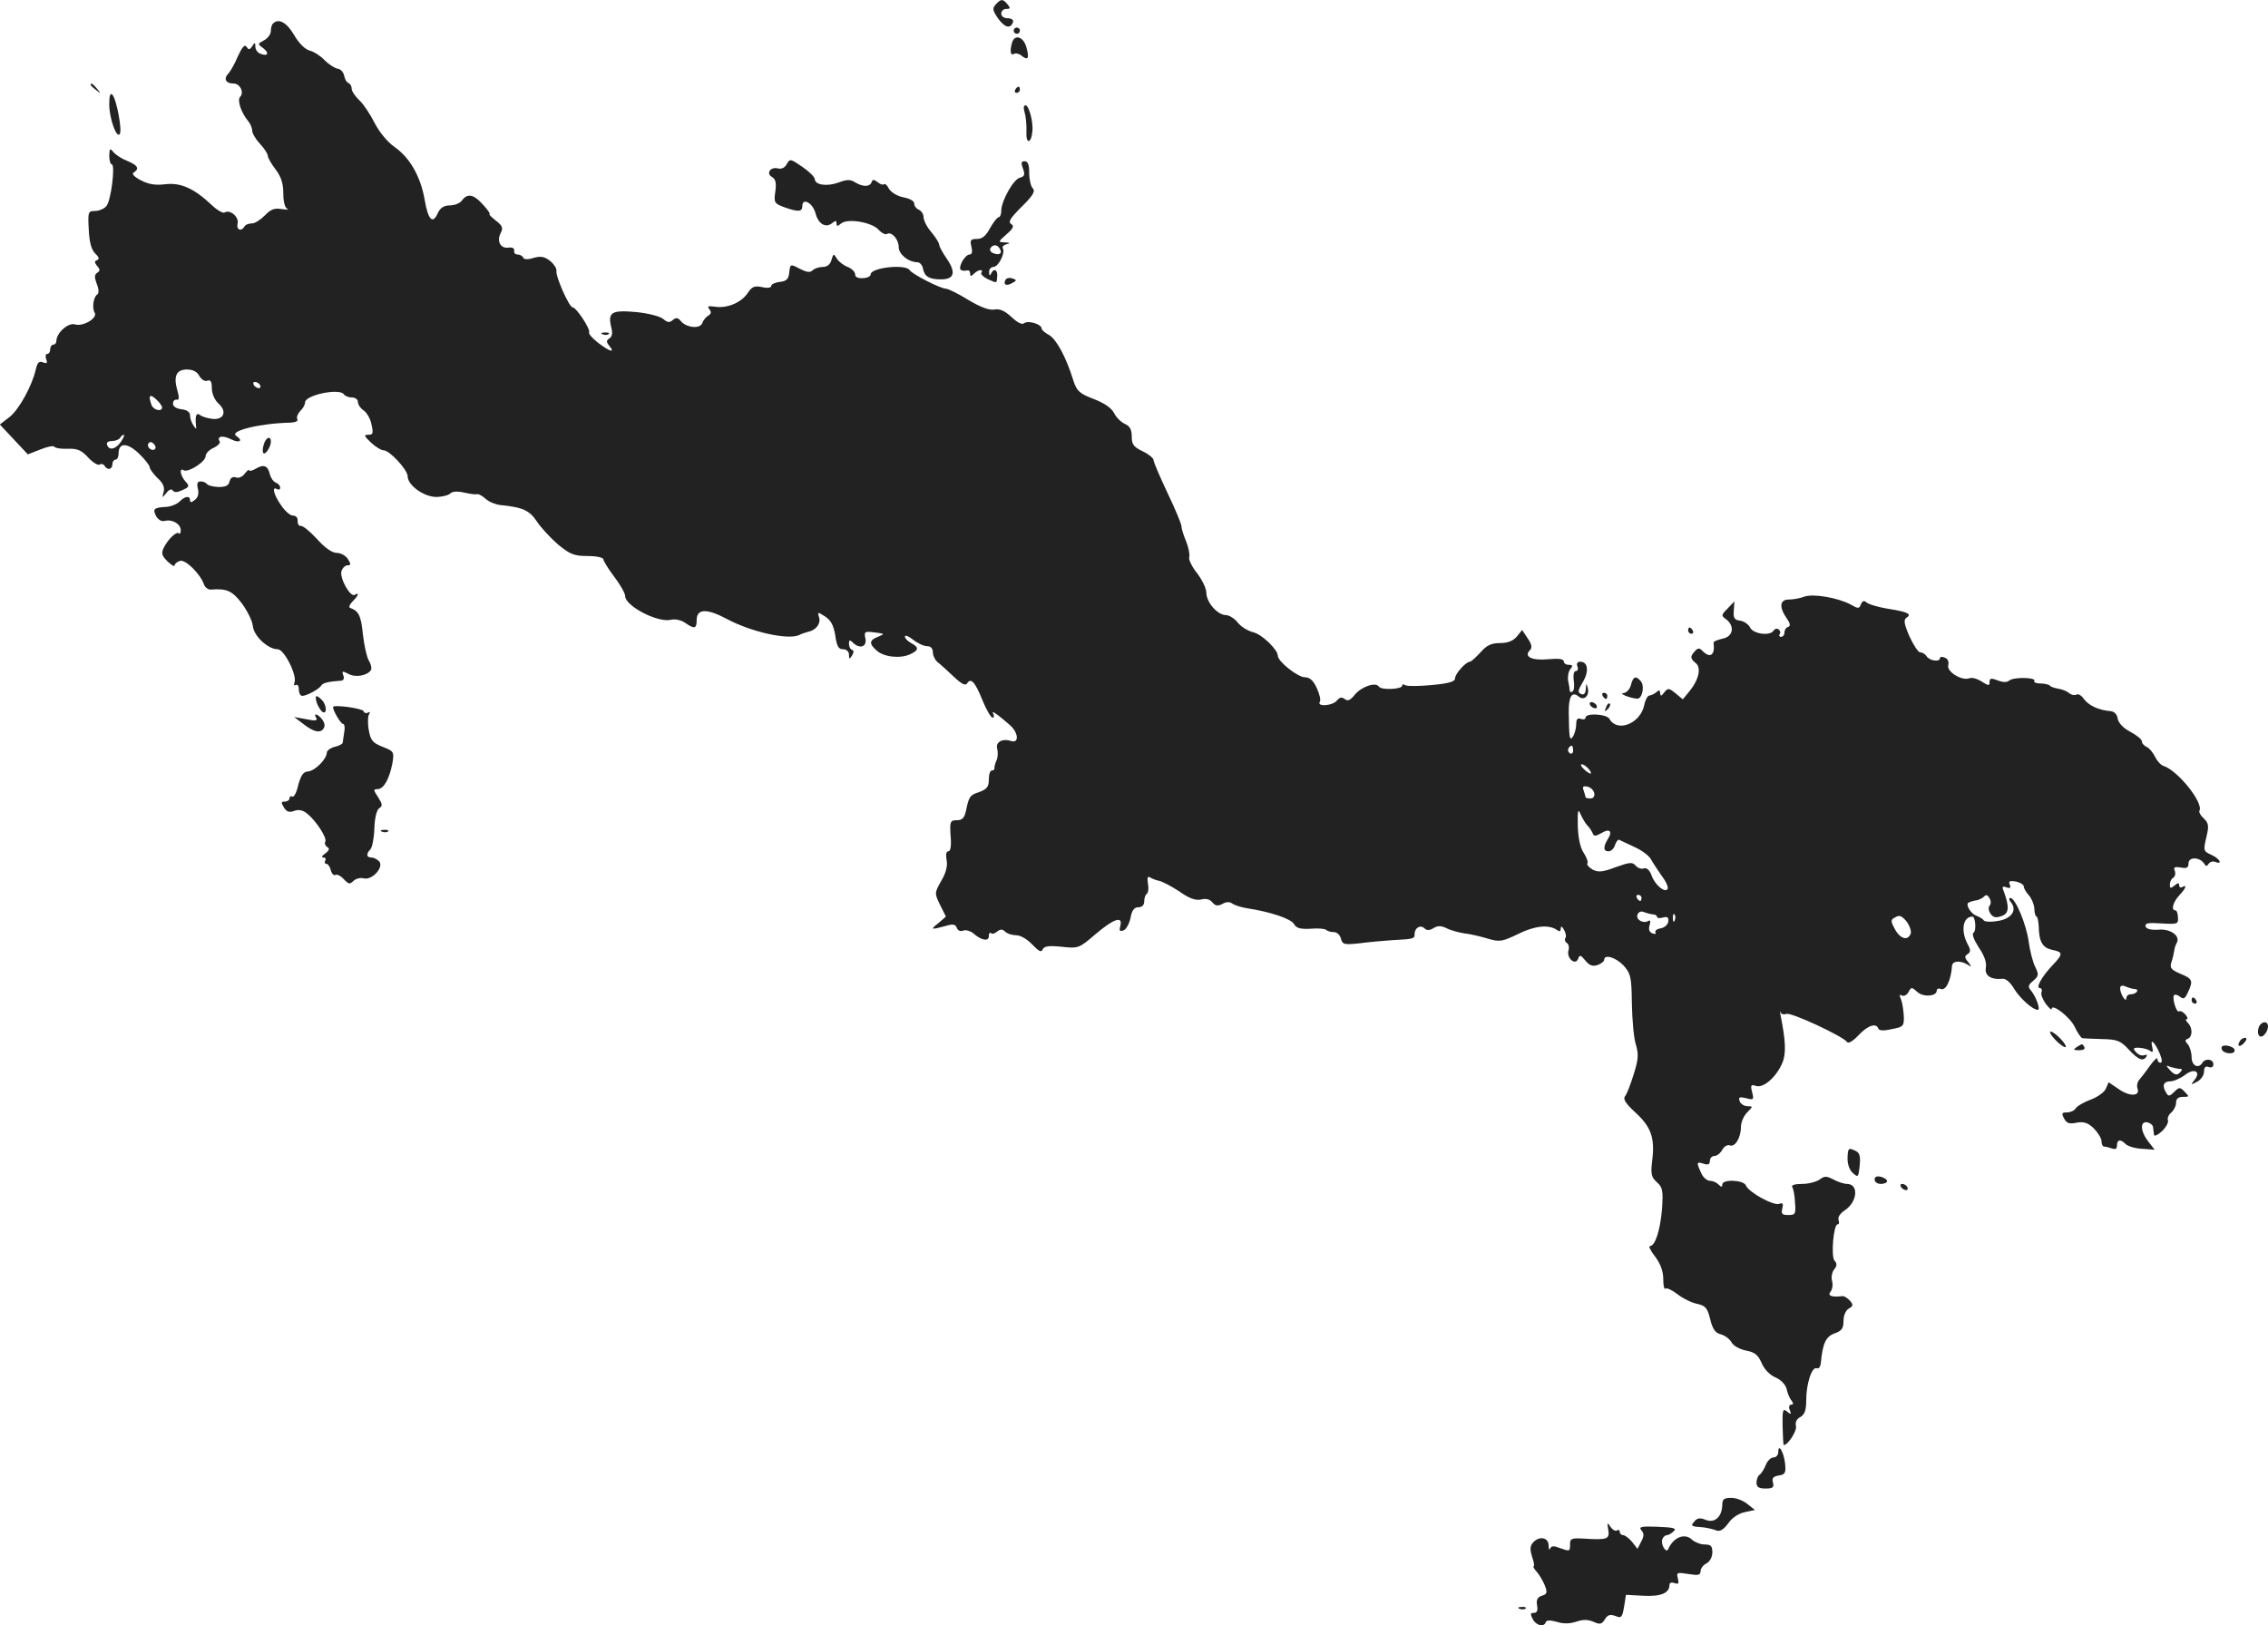 <?xml version="1.0" standalone="no"?>
<!DOCTYPE svg PUBLIC "-//W3C//DTD SVG 20010904//EN"
 "http://www.w3.org/TR/2001/REC-SVG-20010904/DTD/svg10.dtd">
<svg version="1.0" xmlns="http://www.w3.org/2000/svg"
 width="729.724pt" height="522.86pt" viewBox="0 0 729.724 522.86"
 preserveAspectRatio="xMidYMid meet">
<g transform="translate(-645.849,1206.872) scale(0.1,-0.1)"
fill="#222222" stroke="none">
<path d="M9662 12054 c-11 -12 -10 -19 8 -45 22 -30 40 -34 48 -11 2 7 -6 12
-17 12 -12 0 -21 6 -21 15 0 8 7 15 16 15 14 0 14 3 4 15 -15 18 -21 18 -38
-1z"/>
<path d="M7337 11993 c-4 -3 -7 -14 -7 -24 0 -10 -10 -24 -22 -30 -21 -11 -21
-12 -3 -25 21 -16 16 -28 -9 -18 -9 3 -16 14 -16 23 0 14 -2 14 -10 1 -8 -12
-12 -12 -18 -2 -6 9 -14 0 -28 -30 -10 -24 -24 -49 -31 -56 -16 -17 -8 -32 17
-32 21 0 35 -29 21 -43 -10 -10 3 -50 26 -78 7 -8 13 -22 13 -31 0 -8 11 -27
25 -42 14 -15 25 -32 25 -38 0 -6 11 -26 25 -44 18 -24 25 -45 25 -77 0 -27 5
-47 13 -50 6 -3 -2 -3 -18 -1 -23 4 -35 0 -54 -20 -14 -14 -32 -26 -42 -26
-10 0 -21 -4 -24 -10 -11 -18 -27 -10 -22 10 5 21 -25 46 -42 35 -5 -3 -23 7
-39 22 -59 56 -102 75 -152 69 -33 -4 -54 0 -79 13 -21 11 -30 21 -22 25 19
12 13 23 -21 37 -18 7 -38 20 -45 29 -11 13 -12 11 -13 -12 0 -16 4 -28 8 -28
12 0 -2 -116 -17 -134 -7 -9 -24 -16 -37 -16 -22 0 -23 -3 -20 -59 2 -41 8
-64 20 -77 13 -12 15 -19 7 -22 -9 -3 -9 -8 0 -19 10 -11 10 -16 0 -22 -9 -6
-9 -15 -1 -36 7 -17 7 -31 1 -34 -12 -8 -17 -43 -8 -58 11 -17 -37 -46 -63
-38 -21 7 -59 -26 -60 -52 0 -7 -4 -13 -10 -13 -5 0 -10 -7 -10 -15 0 -8 -4
-15 -10 -15 -5 0 -6 -8 -3 -17 5 -12 2 -15 -10 -10 -13 5 -18 -1 -23 -21 -11
-52 -54 -131 -85 -155 l-31 -24 45 -48 45 -48 41 16 c22 9 42 13 45 8 3 -4 22
-7 43 -6 30 1 43 -4 65 -28 15 -16 31 -26 37 -23 5 4 12 2 16 -4 9 -15 25 -12
25 5 0 8 5 15 10 15 6 0 10 9 10 20 0 36 29 35 66 -1 19 -18 34 -38 34 -43 0
-6 12 -22 25 -35 18 -16 24 -30 20 -45 -6 -20 -5 -20 9 -3 8 11 17 14 20 8 5
-7 15 -7 31 1 23 10 24 13 10 28 -16 18 -21 45 -6 36 14 -9 71 27 71 45 0 9
12 21 26 27 14 7 23 16 19 21 -10 17 11 20 38 6 26 -13 39 -4 16 11 -26 16 76
41 174 43 16 1 26 5 22 11 -3 6 1 17 9 26 9 8 16 21 16 28 0 24 112 47 125 26
3 -5 15 -10 26 -10 10 0 19 -6 19 -14 0 -8 8 -21 19 -28 10 -7 22 -28 25 -46
6 -27 5 -32 -11 -32 -15 0 -13 -4 9 -25 15 -14 33 -25 41 -25 19 0 77 -63 77
-83 0 -29 51 -66 91 -67 19 0 40 5 46 11 7 7 23 8 45 3 18 -4 37 -7 42 -5 5 1
17 -6 27 -15 11 -10 31 -18 47 -20 72 -7 94 -17 118 -53 13 -20 44 -53 68 -74
39 -32 52 -37 95 -37 29 0 51 -5 51 -11 0 -5 16 -31 35 -56 19 -25 35 -53 35
-62 0 -32 106 -87 148 -76 13 3 32 -1 45 -10 30 -21 37 -19 37 9 0 37 33 38
98 3 77 -41 193 -67 230 -52 9 5 23 9 30 11 26 5 42 27 36 46 -6 19 -5 19 20
3 18 -12 27 -29 32 -61 5 -34 10 -44 25 -44 11 0 19 -7 19 -17 0 -15 2 -16 10
-3 6 10 6 16 0 18 -6 2 -10 11 -10 20 0 12 3 13 12 4 22 -22 46 -15 41 12 -5
22 -2 24 23 21 41 -5 41 -5 17 -15 -28 -11 -29 -22 -4 -44 23 -21 76 -27 108
-12 28 13 29 22 3 36 -11 6 -20 15 -20 21 0 6 12 1 26 -10 15 -12 35 -21 45
-21 12 0 19 -7 19 -20 0 -10 7 -25 16 -32 9 -7 32 -28 51 -46 25 -24 38 -30
43 -22 12 20 26 5 50 -55 12 -30 27 -55 32 -55 5 0 6 6 2 13 -8 13 14 -2 54
-37 28 -25 30 -60 3 -51 -28 9 -50 -4 -44 -25 3 -11 2 -28 -2 -37 -5 -10 -7
-21 -7 -25 1 -5 -3 -8 -8 -8 -6 0 -10 -13 -10 -29 0 -23 -6 -31 -30 -40 -31
-10 -34 -14 -44 -63 -5 -21 -12 -28 -29 -28 -21 0 -23 -4 -20 -50 3 -32 0 -50
-7 -50 -7 0 -9 -10 -6 -27 4 -19 -1 -41 -17 -68 -22 -39 -22 -40 -4 -77 l19
-38 -23 -20 c-28 -22 -26 -23 19 -11 26 8 34 7 39 -5 3 -9 12 -13 21 -9 8 3
22 -1 31 -8 27 -24 51 -28 51 -10 0 9 3 13 7 10 3 -4 12 -2 20 5 10 8 17 8 25
0 7 -7 23 -12 36 -12 14 0 36 -13 52 -30 21 -22 29 -26 33 -16 5 11 19 13 61
9 55 -6 56 -5 110 41 59 50 88 59 79 26 -4 -16 -2 -19 11 -14 8 3 18 21 22 40
4 24 12 34 25 34 12 0 19 7 19 19 0 11 4 22 9 25 4 3 6 18 3 32 -3 19 -1 25 7
20 6 -4 19 -9 29 -11 10 -2 39 -17 65 -34 32 -23 53 -30 70 -26 15 4 28 1 36
-9 10 -12 18 -13 33 -5 12 7 24 7 31 1 7 -5 28 -12 47 -15 78 -12 142 -34 152
-51 7 -13 20 -17 54 -15 24 2 46 0 50 -4 4 -4 15 -7 25 -7 9 0 19 -9 22 -21 5
-19 10 -20 59 -15 29 4 76 8 103 10 72 4 75 4 75 20 0 20 19 31 32 18 7 -7 16
-7 29 1 13 8 24 8 41 0 13 -7 39 -14 58 -17 19 -2 53 -10 76 -17 37 -11 45
-10 97 15 54 27 99 31 125 13 8 -6 12 -5 12 4 1 10 4 8 11 -4 5 -9 8 -21 4
-26 -3 -5 -1 -13 5 -16 6 -4 8 -15 5 -24 -7 -24 22 -50 31 -27 5 14 8 13 23
-5 13 -16 23 -20 39 -15 12 4 22 12 22 17 0 19 37 8 62 -18 23 -26 26 -36 27
-122 1 -52 6 -112 13 -133 9 -31 8 -48 -7 -95 -10 -32 -22 -64 -28 -71 -7 -9
2 -23 31 -50 52 -47 65 -82 57 -152 -6 -48 -4 -58 15 -75 18 -16 20 -27 16
-86 -6 -69 -22 -119 -39 -119 -5 0 2 -15 17 -34 17 -23 26 -47 26 -72 0 -21 3
-34 7 -31 3 4 21 -4 39 -18 18 -14 47 -28 64 -31 26 -6 32 -13 41 -49 8 -33
17 -45 35 -49 13 -4 28 -15 34 -26 6 -11 26 -22 46 -26 28 -5 39 -14 50 -39 8
-20 26 -39 44 -47 19 -8 33 -23 37 -38 3 -14 10 -31 16 -37 6 -9 6 -13 -1 -13
-7 0 -9 -8 -5 -17 6 -15 4 -16 -9 -5 -13 11 -15 5 -14 -48 1 -33 2 -60 4 -60
13 0 43 46 39 61 -3 12 2 23 14 29 14 8 19 22 19 54 0 53 18 109 34 103 6 -3
12 5 13 17 6 63 16 85 44 95 23 8 29 16 29 40 0 18 7 34 17 40 14 8 15 12 4
25 -8 9 -19 16 -25 15 -34 -4 -48 1 -38 14 6 7 9 23 5 35 -3 12 0 29 7 37 9
11 10 19 1 28 -12 15 -3 117 10 117 5 0 6 6 3 14 -3 9 5 21 20 31 41 27 46 85
7 85 -9 0 -28 6 -43 14 -23 12 -29 12 -45 0 -10 -7 -35 -14 -56 -14 -24 0 -36
-4 -32 -10 4 -6 8 -28 9 -50 3 -37 1 -40 -22 -40 -20 0 -23 4 -19 21 4 16 2
19 -10 15 -18 -7 -98 37 -107 59 -7 18 -76 21 -76 3 0 -9 -3 -9 -12 0 -7 7
-19 12 -28 12 -9 0 -22 11 -28 25 -16 35 -15 37 8 30 14 -5 20 -2 20 9 0 9 7
16 15 16 8 0 19 9 25 20 6 11 17 17 24 14 17 -7 36 25 36 60 0 14 9 35 20 46
19 19 19 20 1 20 -10 0 -22 7 -25 16 -5 13 -1 15 20 10 25 -7 26 -5 20 19 -6
23 -4 26 13 20 24 -7 65 29 84 74 13 30 11 72 -6 156 -2 11 -2 15 0 8 2 -7 11
-9 19 -6 15 6 183 -72 196 -91 4 -5 19 4 36 22 30 32 57 41 64 22 2 -7 17 -8
43 -2 38 7 40 10 39 42 -1 19 -5 44 -9 54 -6 13 -5 17 3 12 6 -3 15 1 21 11 9
17 10 17 28 1 19 -18 63 -15 63 4 0 6 6 8 14 5 15 -6 32 28 35 74 1 17 27 19
51 4 13 -8 13 -7 1 9 -12 14 -12 19 -2 25 10 7 11 13 1 31 -24 45 -16 90 15
90 9 0 13 -45 4 -51 -7 -4 -1 -21 16 -48 18 -26 26 -49 23 -65 -5 -26 17 -40
54 -36 11 1 26 -13 38 -34 19 -30 59 -66 75 -66 10 0 -6 43 -21 61 -11 13 -11
18 6 32 18 16 19 20 7 45 -8 15 -17 51 -21 80 -7 55 -43 142 -59 142 -5 0 -5
-6 1 -13 22 -26 3 -54 -41 -61 -22 -4 -43 -3 -46 2 -3 5 -14 11 -24 15 -17 6
-34 34 -26 41 2 2 13 6 24 8 11 1 23 8 28 13 4 6 11 5 16 -5 6 -8 6 -19 1 -25
-5 -6 -3 -17 3 -26 9 -12 18 -14 36 -7 24 8 25 30 6 81 -6 13 -3 16 9 11 12
-4 15 -2 11 9 -5 11 0 13 19 10 14 -3 26 -10 26 -16 0 -6 7 -18 16 -28 9 -10
17 -29 18 -43 0 -14 4 -26 7 -26 3 0 6 -14 7 -30 1 -51 12 -70 43 -77 36 -7
36 -13 2 -49 -35 -37 -56 -74 -41 -74 5 0 8 -6 5 -13 -3 -7 4 -24 14 -38 10
-13 19 -21 19 -16 0 19 59 -26 74 -58 9 -19 20 -35 24 -36 4 -1 32 -2 63 -3
50 -1 60 -5 87 -34 31 -33 46 -39 57 -22 3 5 0 7 -8 4 -8 -3 -19 2 -26 10 -11
12 -9 15 11 14 13 -1 28 -5 35 -10 8 -7 10 -3 6 14 -7 29 9 14 25 -24 7 -17 8
-28 2 -28 -6 0 -10 5 -10 12 0 7 -11 -4 -25 -23 -13 -19 -29 -39 -35 -46 -5
-7 -7 -18 -4 -26 9 -25 -24 -27 -59 -3 l-34 23 -9 -21 c-5 -11 -27 -27 -49
-35 -22 -8 -44 -21 -48 -28 -4 -7 -17 -13 -28 -13 -17 0 -18 -3 -9 -20 8 -15
17 -18 40 -13 23 4 36 0 55 -18 13 -13 25 -32 25 -41 0 -10 4 -18 9 -18 5 0
16 -3 25 -6 11 -4 16 -1 16 10 0 19 11 21 28 4 7 -7 31 -14 53 -15 l40 -3 -20
26 c-26 33 -28 67 -3 62 9 -2 18 -9 18 -16 1 -6 2 -17 3 -24 0 -6 12 -1 25 11
14 13 22 29 20 35 -3 7 2 19 11 26 8 7 15 21 15 31 0 13 7 19 22 19 21 0 21 1
6 16 -15 16 -18 16 -34 0 -14 -14 -19 -15 -25 -4 -15 23 -10 38 12 38 11 0 32
9 47 20 30 24 54 12 31 -16 -13 -16 -12 -16 9 -5 12 6 22 21 22 32 0 15 5 19
15 15 9 -3 15 0 15 9 0 17 -26 20 -35 5 -13 -21 -35 -10 -35 18 0 15 -6 34
-12 41 -10 11 -10 14 0 18 15 6 16 35 0 51 -7 7 -8 12 -4 12 5 0 3 7 -4 15 -7
8 -16 13 -20 10 -9 -6 -24 45 -16 53 3 2 12 0 19 -6 11 -9 16 -6 25 14 18 38
15 44 -24 60 -30 13 -35 19 -29 37 4 12 8 29 9 37 1 9 5 20 8 25 13 22 -19 46
-57 43 -25 -2 -40 2 -43 10 -3 11 8 13 51 10 51 -3 55 -2 53 19 0 13 -4 23 -8
23 -15 0 -8 26 12 48 21 22 27 37 10 27 -5 -3 -10 -1 -10 6 0 8 -4 8 -15 -1
-12 -10 -15 -10 -15 3 0 9 5 19 11 22 6 4 8 14 5 22 -5 12 -1 14 19 11 19 -4
25 -1 25 13 0 22 36 21 50 0 6 -10 9 -10 15 -1 4 6 13 9 21 6 25 -10 15 10
-11 22 -28 13 -28 13 -16 64 7 30 5 40 -10 54 -10 9 -16 20 -14 24 15 25 -70
131 -116 145 -9 3 -21 17 -27 30 -7 14 -19 28 -27 31 -8 4 -15 11 -15 18 0 6
-17 20 -38 31 -23 12 -38 29 -40 43 -2 13 -11 22 -23 23 -38 3 -71 18 -87 41
-7 10 -18 16 -23 12 -5 -3 -16 -1 -23 5 -7 6 -22 12 -34 14 -12 2 -25 6 -28
10 -4 4 -18 7 -31 7 -13 0 -22 4 -19 8 7 12 -65 13 -80 2 -8 -7 -20 -7 -38 0
-21 8 -26 7 -26 -5 0 -13 -3 -13 -25 1 -14 9 -31 14 -39 11 -25 -10 -75 21
-69 42 3 11 -2 21 -11 24 -9 4 -16 3 -16 -2 0 -13 -34 -8 -43 7 -4 6 -13 12
-20 12 -7 0 -22 24 -35 52 -17 39 -19 53 -10 59 19 12 6 19 -57 29 -31 5 -63
14 -70 20 -9 8 -14 6 -19 -5 -5 -15 -9 -15 -33 -1 -41 22 -122 36 -150 25 -13
-5 -35 -9 -49 -9 -29 0 -32 -24 -7 -60 12 -17 13 -25 5 -28 -7 -2 -12 -10 -12
-18 0 -8 -5 -14 -11 -14 -5 0 -8 4 -4 9 3 5 1 12 -4 15 -5 4 -12 2 -16 -4 -11
-18 -64 -11 -75 9 -5 11 -20 21 -32 23 -19 2 -23 9 -21 32 l2 30 -22 -23 c-21
-21 -21 -23 -4 -35 28 -22 22 -56 -13 -62 -16 -4 -29 -9 -28 -13 5 -39 -10
-51 -34 -28 -11 12 -16 12 -26 1 -16 -17 -15 -24 2 -38 19 -14 11 -53 -18 -89
l-23 -28 -23 19 c-22 18 -25 18 -37 3 -9 -12 -12 -13 -13 -2 0 10 -4 11 -12 3
-7 -6 -17 -10 -23 -11 -5 0 -13 -14 -16 -30 -12 -60 -87 -90 -112 -45 -9 16
-77 20 -77 4 0 -5 -7 -7 -15 -4 -11 4 -15 -1 -15 -17 0 -13 -5 -31 -10 -39
-11 -17 -13 -7 -14 75 -1 53 10 71 32 53 17 -15 36 3 29 28 -4 16 -5 15 -6 -3
-1 -15 -6 -21 -15 -17 -12 5 -11 11 5 38 21 35 17 66 -8 66 -9 0 -13 -6 -9
-15 3 -8 1 -15 -5 -15 -7 0 -9 -13 -7 -30 3 -17 1 -33 -4 -36 -4 -3 -8 -2 -9
3 0 4 -2 19 -5 32 -2 13 1 30 7 37 9 11 8 14 -5 14 -9 0 -16 5 -16 11 0 8 -17
10 -50 7 -52 -5 -80 8 -59 29 8 8 6 19 -7 38 l-18 27 -17 -21 c-12 -14 -29
-21 -54 -21 -28 0 -43 -7 -63 -30 -15 -16 -30 -30 -34 -30 -13 0 -48 -39 -48
-54 0 -10 -20 -16 -74 -21 -41 -4 -79 -4 -85 -1 -6 4 -11 4 -11 -1 0 -12 -68
-15 -75 -3 -10 16 -58 -1 -78 -27 -14 -17 -22 -21 -32 -13 -9 7 -16 6 -25 -5
-14 -17 -65 -21 -55 -4 4 5 -1 26 -10 45 -11 24 -23 34 -38 34 -23 0 -87 51
-87 69 0 20 -52 70 -80 76 -16 4 -38 17 -49 31 -10 13 -28 24 -38 24 -27 0
-63 41 -63 72 0 14 -14 42 -30 63 -17 21 -28 45 -25 52 2 8 -2 30 -10 50 -8
19 -15 41 -15 48 0 8 -20 56 -45 108 -25 53 -45 100 -45 106 0 6 -16 19 -35
28 -29 14 -35 22 -35 47 0 23 -6 34 -22 41 -13 6 -28 21 -35 35 -8 16 -31 32
-65 45 -47 18 -55 26 -66 60 -23 75 -55 133 -78 146 -13 7 -24 16 -24 21 0 14
-44 27 -56 17 -7 -6 -22 2 -41 20 -22 20 -37 27 -55 24 -16 -3 -44 7 -84 31
-32 20 -65 36 -72 36 -17 0 -109 47 -117 60 -13 20 -125 8 -125 -14 0 -6 -11
-12 -25 -12 -16 -1 -25 3 -25 12 0 8 -11 19 -24 24 -13 5 -29 17 -35 27 -10
17 -11 16 -17 -4 -4 -15 -14 -23 -28 -23 -12 0 -27 -5 -33 -11 -8 -8 -19 -6
-41 5 -30 16 -31 16 -34 -12 -2 -21 -9 -28 -30 -30 -16 -2 -28 -8 -28 -13 0
-6 -12 -8 -29 -4 -24 5 -33 2 -46 -18 -20 -31 -66 -51 -105 -45 -23 3 -27 2
-19 -8 7 -9 6 -15 -4 -21 -7 -4 -16 -15 -19 -24 -7 -19 -51 -15 -69 7 -9 11
-15 12 -26 3 -10 -9 -17 -8 -31 4 -10 8 -47 18 -88 22 -79 7 -91 -1 -78 -52 4
-16 2 -28 -7 -33 -10 -7 -10 -11 0 -24 20 -24 2 -19 -36 10 -18 14 -31 29 -29
33 6 9 -41 81 -53 81 -11 0 -56 101 -52 118 1 7 -8 21 -20 31 -18 14 -30 17
-54 10 -19 -6 -31 -5 -33 1 -2 5 -10 10 -18 10 -8 0 -13 6 -11 13 1 7 -6 11
-19 9 -26 -3 -38 22 -24 48 8 15 5 23 -16 39 -15 12 -24 21 -20 21 3 0 -6 14
-21 30 -30 34 -50 38 -68 14 -6 -9 -24 -16 -39 -16 -19 0 -31 -8 -39 -25 -16
-37 -31 -22 -42 43 -13 75 -48 136 -97 170 -23 16 -49 48 -64 77 -14 28 -36
61 -49 73 -14 13 -25 30 -25 38 0 8 -5 16 -11 18 -5 2 -11 12 -13 23 -2 11
-11 22 -22 23 -10 2 -29 15 -42 28 -12 13 -34 27 -47 30 -15 4 -35 24 -50 50
-24 41 -50 55 -68 37z m-237 -1134 c7 -12 18 -18 26 -15 10 4 14 -3 14 -24 0
-17 9 -38 21 -49 29 -26 18 -53 -18 -50 -16 2 -34 7 -40 12 -13 10 -17 -1 -14
-33 2 -13 1 -13 -8 0 -6 8 -11 23 -11 32 0 11 -10 18 -27 20 -17 2 -28 9 -28
18 0 8 5 14 12 13 8 -2 9 6 2 30 -13 46 -3 67 31 67 19 0 33 -7 40 -21z m195
-29 c3 -5 2 -10 -4 -10 -5 0 -13 5 -16 10 -3 6 -2 10 4 10 5 0 13 -4 16 -10z
m-315 -72 c0 -15 -28 -9 -34 8 -11 30 -6 37 14 19 11 -10 20 -22 20 -27z
m-132 -110 c-17 -25 -39 -30 -45 -10 -3 7 4 12 16 12 11 0 23 5 26 10 3 6 9
10 12 10 3 0 -1 -10 -9 -22z m109 -24 c-9 -9 -28 6 -21 18 4 6 10 6 17 -1 6
-6 8 -13 4 -17z m4563 -970 c0 -8 -5 -12 -10 -9 -6 4 -8 11 -5 16 9 14 15 11
15 -7z m50 -59 c7 -8 9 -15 6 -15 -4 0 -14 7 -22 15 -9 8 -11 15 -6 15 5 0 15
-7 22 -15z m18 -78 c2 -10 -3 -17 -12 -17 -9 0 -16 2 -16 4 0 2 -3 12 -6 21
-5 13 -2 16 12 13 10 -2 20 -11 22 -21z m-22 -104 c7 -7 14 -18 17 -25 3 -10
9 -10 27 0 27 17 38 7 22 -18 -16 -26 -15 -40 2 -40 8 0 18 9 21 21 4 11 10
18 13 16 4 -2 26 -12 49 -23 23 -10 47 -28 53 -39 6 -11 22 -35 35 -54 14 -18
22 -37 19 -42 -8 -14 -40 12 -51 42 -7 19 -16 27 -26 24 -7 -3 -19 1 -26 9
-10 12 -19 11 -64 -5 -42 -16 -56 -17 -74 -8 -12 7 -20 16 -17 20 3 5 -3 20
-12 34 -11 16 -18 49 -19 87 -1 50 1 57 9 37 6 -13 16 -30 22 -36z m174 -233
c0 -5 -2 -10 -4 -10 -3 0 -8 5 -11 10 -3 6 -1 10 4 10 6 0 11 -4 11 -10z m38
-53 c6 0 12 -4 12 -8 0 -4 9 -5 19 -2 15 4 19 0 17 -14 -2 -10 -13 -19 -25
-21 -12 -2 -19 -8 -16 -13 3 -5 -1 -6 -10 -3 -10 4 -13 13 -9 26 4 13 2 18 -4
14 -16 -10 -41 4 -35 20 3 9 12 13 22 8 9 -3 22 -7 29 -7z m69 -19 c-3 -8 -6
-5 -6 6 -1 11 2 17 5 13 3 -3 4 -12 1 -19z m759 -43 c-9 -24 -34 -17 -51 15
-14 26 -14 30 2 38 13 8 21 4 36 -14 10 -14 16 -31 13 -39z m721 -178 c17 -1
5 -17 -13 -17 -8 0 -14 -6 -14 -12 0 -18 -20 13 -20 31 0 9 6 11 18 6 9 -4 22
-8 29 -8z m146 -257 c8 0 7 -4 -1 -12 -9 -9 -16 -8 -30 6 -16 18 -16 19 1 12
10 -3 24 -6 30 -6z"/>
<path d="M9720 11970 c0 -5 5 -10 10 -10 6 0 10 5 10 10 0 6 -4 10 -10 10 -5
0 -10 -4 -10 -10z"/>
<path d="M9716 11935 c-9 -26 -7 -47 4 -40 6 4 18 1 26 -6 20 -16 25 -8 15 27
-8 32 -35 44 -45 19z"/>
<path d="M6750 11796 c0 -2 8 -10 18 -17 15 -13 16 -12 3 4 -13 16 -21 21 -21
13z"/>
<path d="M9725 11780 c-3 -5 -1 -10 4 -10 6 0 11 5 11 10 0 6 -2 10 -4 10 -3
0 -8 -4 -11 -10z"/>
<path d="M6810 11733 c0 -45 24 -112 34 -95 8 13 -11 113 -24 126 -7 7 -10 -4
-10 -31z"/>
<path d="M9755 11708 c4 -13 7 -41 6 -63 -2 -40 15 -40 19 0 4 30 -11 85 -22
85 -6 0 -7 -9 -3 -22z"/>
<path d="M8990 11541 c-6 -12 -17 -17 -29 -14 -24 6 -39 -17 -18 -28 11 -7 14
-19 10 -47 -5 -35 -3 -38 29 -50 45 -16 58 -15 58 4 0 28 33 10 42 -22 9 -36
33 -50 54 -33 11 9 14 8 14 -1 0 -10 3 -10 15 0 21 17 98 4 120 -20 10 -11 22
-17 27 -14 15 9 38 -17 38 -42 0 -23 30 -48 60 -49 8 0 16 -9 18 -20 5 -26 20
-35 58 -35 43 0 49 22 19 66 -14 20 -25 41 -25 46 0 6 -11 23 -25 40 -14 16
-25 38 -25 48 0 10 -7 20 -15 24 -8 3 -15 12 -15 20 0 8 -14 16 -35 20 -20 4
-39 16 -46 27 -6 12 -13 18 -16 15 -4 -3 -13 0 -21 7 -12 9 -16 9 -19 0 -6
-16 -28 -16 -53 -1 -15 10 -27 10 -55 -1 -37 -13 -75 -7 -75 12 -1 7 -18 24
-40 39 -38 26 -40 27 -50 9z"/>
<path d="M9750 11526 c7 -19 5 -25 -10 -29 -21 -5 -60 -75 -60 -107 0 -11 -4
-20 -8 -20 -5 0 -17 -16 -28 -35 -13 -25 -25 -35 -42 -35 -21 0 -23 -4 -18
-25 4 -17 2 -25 -6 -25 -7 0 -18 -11 -25 -25 -11 -24 -6 -30 20 -26 4 0 7 -4
7 -11 0 -9 3 -9 12 0 14 14 32 16 24 3 -3 -4 6 -13 20 -20 32 -14 29 -15 31 9
2 22 -12 27 -20 8 -3 -8 -6 -6 -6 5 -1 9 6 17 14 17 16 0 39 46 30 60 -3 5 3
11 12 13 13 3 12 5 -5 6 -23 1 -23 1 5 26 22 19 25 27 15 33 -11 7 -2 20 34
56 36 35 44 50 36 58 -7 7 -12 29 -12 50 0 27 -4 38 -15 38 -11 0 -12 -5 -5
-24z m-75 -257 c10 -15 -1 -23 -20 -15 -9 3 -13 10 -10 16 8 13 22 13 30 -1z"/>
<path d="M9694 11169 c-9 -16 2 -22 21 -11 15 8 16 10 1 15 -8 3 -18 2 -22 -4z"/>
<path d="M8398 10993 c7 -3 16 -2 19 1 4 3 -2 6 -13 5 -11 0 -14 -3 -6 -6z"/>
<path d="M7307 10638 c-4 -12 -4 -24 -1 -27 6 -7 24 20 24 37 0 21 -17 13 -23
-10z"/>
<path d="M7278 10559 c-10 -5 -18 -7 -18 -3 0 4 -6 -1 -14 -11 -7 -10 -20 -16
-29 -12 -9 3 -17 -1 -20 -13 -3 -14 -13 -18 -36 -18 -18 1 -34 5 -37 10 -3 4
-12 8 -20 8 -10 0 -13 -7 -9 -23 4 -15 1 -28 -9 -36 -11 -9 -16 -10 -16 -2 0
16 -16 14 -34 -4 -8 -8 -27 -16 -43 -17 -40 -2 -44 -7 -32 -30 7 -12 18 -18
28 -15 24 6 51 -10 51 -30 0 -9 -3 -14 -6 -10 -8 7 -35 -19 -49 -47 -8 -17 -6
-25 12 -43 13 -12 23 -18 23 -14 0 5 7 12 17 15 17 7 66 -41 78 -76 4 -10 14
-17 23 -16 50 4 68 -4 99 -45 17 -23 33 -55 35 -72 3 -33 49 -75 80 -75 21 0
63 -84 54 -107 -3 -8 -1 -11 4 -8 6 3 10 -3 10 -14 0 -12 5 -21 11 -21 14 0
53 21 61 33 5 9 23 13 65 16 7 1 10 8 6 17 -5 14 -3 15 16 5 23 -13 61 -6 73
12 3 6 0 20 -7 31 -7 12 -15 50 -19 85 -6 59 -13 74 -41 84 -5 2 -2 11 8 21
19 19 23 31 7 21 -14 -9 -49 53 -43 76 3 10 12 19 19 19 12 0 12 4 2 20 -7 11
-23 20 -36 20 -15 0 -38 16 -64 45 -22 24 -45 43 -52 42 -6 -1 -10 6 -10 16 1
10 -5 17 -15 17 -9 0 -26 15 -38 33 -24 34 -31 63 -13 52 6 -3 10 -1 10 5 0 6
-6 13 -14 16 -8 3 -17 16 -20 30 -7 26 -20 30 -48 13z"/>
<path d="M11890 10040 c0 -5 5 -10 11 -10 5 0 7 5 4 10 -3 6 -8 10 -11 10 -2
0 -4 -4 -4 -10z"/>
<path d="M11706 9865 c-4 -14 -14 -25 -24 -26 -17 -1 20 -16 44 -18 16 -1 25
40 12 56 -16 19 -25 16 -32 -12z"/>
<path d="M11615 9830 c3 -5 8 -10 11 -10 2 0 4 5 4 10 0 6 -5 10 -11 10 -5 0
-7 -4 -4 -10z"/>
<path d="M7477 9810 c3 -10 11 -24 17 -30 17 -14 17 20 0 37 -18 18 -23 16
-17 -7z"/>
<path d="M11575 9800 c3 -5 11 -10 16 -10 6 0 7 5 4 10 -3 6 -11 10 -16 10 -6
0 -7 -4 -4 -10z"/>
<path d="M11626 9793 c-6 -14 -5 -15 5 -6 7 7 10 15 7 18 -3 3 -9 -2 -12 -12z"/>
<path d="M7530 9794 c0 -12 25 -54 32 -54 5 0 7 -12 4 -27 -2 -16 -5 -31 -5
-34 -1 -4 -12 -10 -26 -13 -14 -4 -25 -12 -25 -19 -1 -21 -38 -58 -60 -60 -16
-1 -23 -12 -32 -44 -5 -24 -14 -40 -19 -37 -5 3 -9 0 -9 -5 0 -6 -7 -11 -15
-11 -12 0 -13 -3 -3 -19 9 -14 17 -17 33 -11 14 5 27 3 41 -8 30 -24 66 -80
59 -91 -3 -5 0 -13 6 -17 9 -5 7 -11 -6 -21 -11 -7 -13 -13 -6 -13 7 0 9 -4 6
-10 -3 -5 -2 -10 3 -10 5 0 12 -9 15 -21 3 -12 10 -18 15 -15 5 3 17 -3 27
-14 15 -16 19 -17 31 -5 7 7 22 11 33 8 26 -7 65 35 50 54 -6 7 -18 13 -25 13
-17 0 -18 12 -4 26 6 6 12 36 13 68 1 35 8 60 16 65 11 7 10 13 -4 35 -15 23
-16 26 -2 26 20 0 38 32 48 83 6 37 5 39 -31 53 -33 13 -39 21 -45 54 -4 22
-3 45 1 51 4 7 3 9 -4 5 -5 -3 -12 -1 -14 5 -3 9 -98 22 -98 13z"/>
<path d="M7476 9759 c5 -9 -4 -10 -32 -4 l-39 7 25 -19 c35 -28 57 -34 68 -20
7 8 6 18 -2 30 -14 19 -31 24 -20 6z"/>
<path d="M7688 9393 c7 -3 16 -2 19 1 4 3 -2 6 -13 5 -11 0 -14 -3 -6 -6z"/>
<path d="M13510 8850 c0 -5 5 -10 11 -10 5 0 7 5 4 10 -3 6 -8 10 -11 10 -2 0
-4 -4 -4 -10z"/>
<path d="M13726 8764 c-8 -22 3 -39 17 -25 16 16 17 41 2 41 -7 0 -16 -7 -19
-16z"/>
<path d="M13070 8725 c13 -14 28 -25 33 -25 6 0 0 11 -13 25 -13 14 -28 25
-33 25 -6 0 0 -11 13 -25z"/>
<path d="M13665 8719 c-11 -17 1 -21 15 -4 8 9 8 15 2 15 -6 0 -14 -5 -17 -11z"/>
<path d="M13140 8700 c-12 -8 -10 -10 8 -10 13 0 20 4 17 10 -7 12 -6 12 -25
0z"/>
<path d="M13607 8693 c6 -16 46 -18 41 -1 -2 6 -14 12 -25 13 -14 1 -19 -3
-16 -12z"/>
<path d="M12403 8345 c-1 -21 6 -40 17 -50 17 -15 18 -14 22 24 3 33 0 42 -17
49 -19 9 -21 6 -22 -23z"/>
<path d="M12490 8274 c0 -8 9 -14 20 -14 11 0 20 4 20 9 0 5 -9 11 -20 14 -13
3 -20 0 -20 -9z"/>
<path d="M12575 8250 c3 -5 11 -10 16 -10 6 0 7 5 4 10 -3 6 -11 10 -16 10 -6
0 -7 -4 -4 -10z"/>
<path d="M12180 7397 c0 -9 -7 -17 -15 -17 -9 0 -20 -11 -25 -24 -5 -13 -14
-27 -19 -31 -6 -3 -11 -15 -11 -26 0 -14 7 -19 29 -19 24 0 28 4 24 19 -4 15
1 20 19 23 20 3 23 8 20 38 -4 37 -22 68 -22 37z"/>
<path d="M12000 7228 c-1 -39 -24 -60 -53 -49 -19 8 -28 6 -37 -5 -13 -15 -11
-16 30 -19 14 -2 32 -6 41 -10 12 -4 23 3 38 23 12 18 34 32 53 36 l33 7 -24
19 c-13 11 -36 20 -52 20 -23 0 -29 -4 -29 -22z"/>
<path d="M11633 7148 c5 -31 -2 -34 -80 -29 -38 2 -43 0 -43 -18 0 -24 0 -24
-34 -12 -17 7 -26 7 -30 -2 -2 -7 -5 -2 -5 11 -1 26 -32 30 -51 7 -9 -11 -9
-22 -2 -45 6 -16 8 -30 5 -30 -3 0 1 -8 10 -18 8 -9 20 -29 26 -44 9 -23 7
-28 -10 -33 -14 -5 -18 -13 -15 -31 3 -16 0 -24 -10 -24 -12 0 -12 -4 -4 -20
11 -21 36 -27 42 -10 2 7 14 7 36 1 21 -7 43 -6 63 1 22 7 37 7 55 -1 20 -9
26 -8 36 8 9 15 17 17 34 11 19 -8 22 -5 28 30 l6 38 57 -3 c56 -3 83 9 83 35
0 7 7 9 16 6 13 -5 15 -2 11 15 -5 19 -3 20 34 14 31 -5 39 -4 39 9 0 8 8 20
19 25 11 6 19 21 19 36 0 20 -5 25 -25 25 -13 0 -31 7 -40 15 -23 23 -60 9
-77 -30 -7 -15 -25 16 -19 32 3 7 9 13 15 13 5 0 15 6 22 13 10 9 -1 12 -52
14 -54 2 -62 0 -52 -12 9 -10 8 -19 -1 -36 l-12 -23 -17 22 c-10 12 -23 22
-29 22 -6 0 -11 5 -11 11 0 5 -4 8 -9 4 -6 -3 -15 3 -21 12 -10 15 -11 14 -7
-9z"/>
<path d="M11348 6893 c7 -3 16 -2 19 1 4 3 -2 6 -13 5 -11 0 -14 -3 -6 -6z"/>
</g>
</svg>
